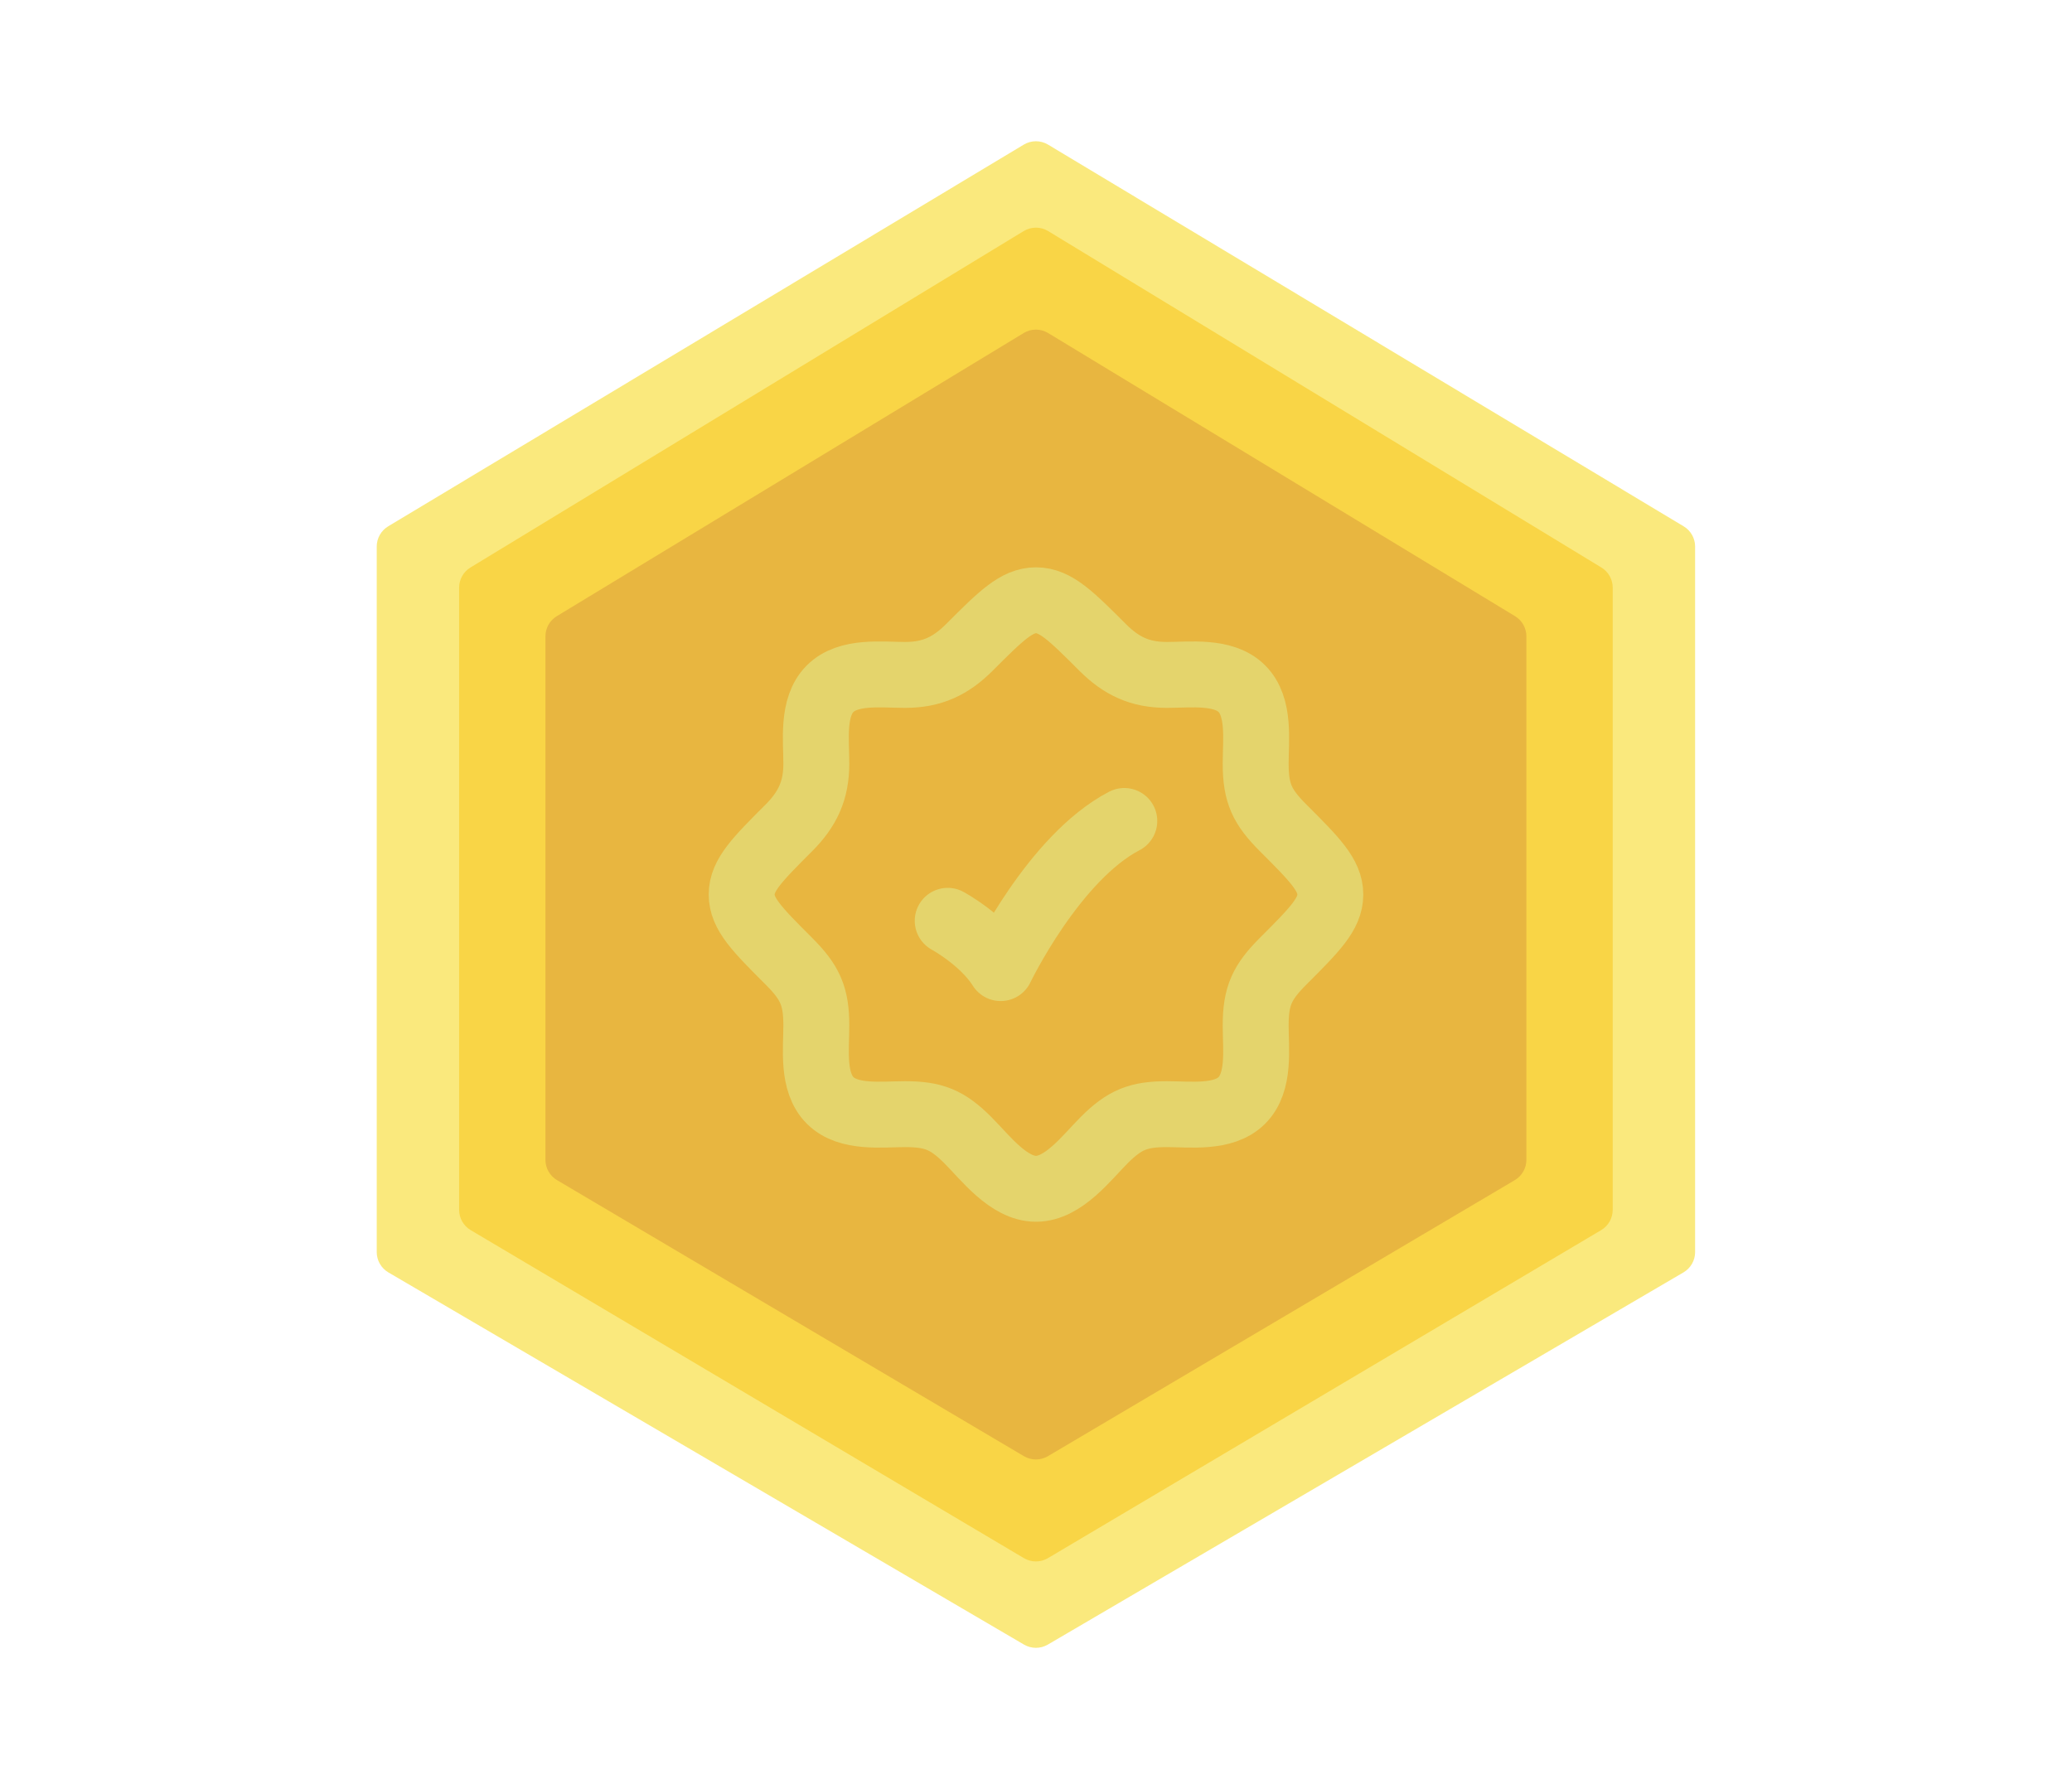 <svg width="440" height="380" viewBox="0 0 440 380" fill="none" xmlns="http://www.w3.org/2000/svg">
<g opacity="0.914">
<path d="M80 265.945V116.082C80 114.327 80.92 112.7 82.425 111.796L217.408 30.714C218.993 29.762 220.973 29.762 222.557 30.714L357.54 111.796C359.045 112.7 359.965 114.327 359.965 116.082V265.945C359.965 267.72 359.024 269.362 357.493 270.259L222.509 349.315C220.949 350.228 219.017 350.228 217.456 349.315L82.473 270.259C80.941 269.362 80 267.72 80 265.945Z" fill="#FAE771"/>
<path d="M97.498 256.978V124.81C97.498 123.064 98.408 121.445 99.899 120.538L217.385 49.079C218.981 48.108 220.985 48.108 222.581 49.079L340.066 120.538C341.557 121.445 342.468 123.064 342.468 124.81V256.978C342.468 258.743 341.537 260.377 340.018 261.278L222.533 330.951C220.961 331.883 219.005 331.883 217.433 330.951L99.947 261.278C98.429 260.377 97.498 258.743 97.498 256.978Z" fill="#F8D135"/>
<path d="M115.829 246.354V135.15C115.829 133.403 116.741 131.782 118.236 130.876L217.39 70.735C218.983 69.769 220.982 69.769 222.575 70.735L321.73 130.876C323.224 131.782 324.137 133.403 324.137 135.15V246.354C324.137 248.121 323.203 249.757 321.682 250.657L222.528 309.294C220.958 310.223 219.007 310.223 217.438 309.294L118.283 250.657C116.762 249.757 115.829 248.121 115.829 246.354Z" fill="#E6AF2E"/>
</g>
<path d="M263.691 233.75H263.75M263.691 233.75C259.799 237.609 252.746 236.648 247.799 236.648C241.728 236.648 238.804 237.836 234.471 242.169C230.782 245.859 225.836 252.5 220 252.5C214.164 252.5 209.218 245.859 205.529 242.169C201.196 237.836 198.272 236.648 192.2 236.648C187.254 236.648 180.201 237.609 176.309 233.75C172.386 229.86 173.352 222.778 173.352 217.799C173.352 211.509 171.976 208.616 167.496 204.136C160.832 197.472 157.5 194.14 157.5 190C157.5 185.859 160.832 182.527 167.496 175.864C171.495 171.864 173.352 167.902 173.352 162.2C173.352 157.254 172.391 150.201 176.25 146.309C180.14 142.386 187.223 143.352 192.201 143.352C197.902 143.352 201.864 141.495 205.863 137.496C212.527 130.832 215.859 127.5 220 127.5C224.141 127.5 227.472 130.832 234.136 137.496C238.134 141.494 242.097 143.352 247.799 143.352C252.746 143.352 259.799 142.39 263.691 146.25C267.614 150.14 266.648 157.222 266.648 162.2C266.648 168.491 268.024 171.384 272.504 175.864C279.168 182.527 282.5 185.859 282.5 190C282.5 194.14 279.168 197.472 272.504 204.136C268.024 208.616 266.648 211.509 266.648 217.799C266.648 222.778 267.614 229.86 263.691 233.75Z" stroke="#E4D46C" stroke-width="14"/>
<path d="M201.25 195.581C201.25 195.581 208.75 199.654 212.5 205.625C212.5 205.625 223.75 182.188 238.75 174.375" stroke="#E4D46C" stroke-width="14" stroke-linecap="round" stroke-linejoin="round"/>
</svg>
